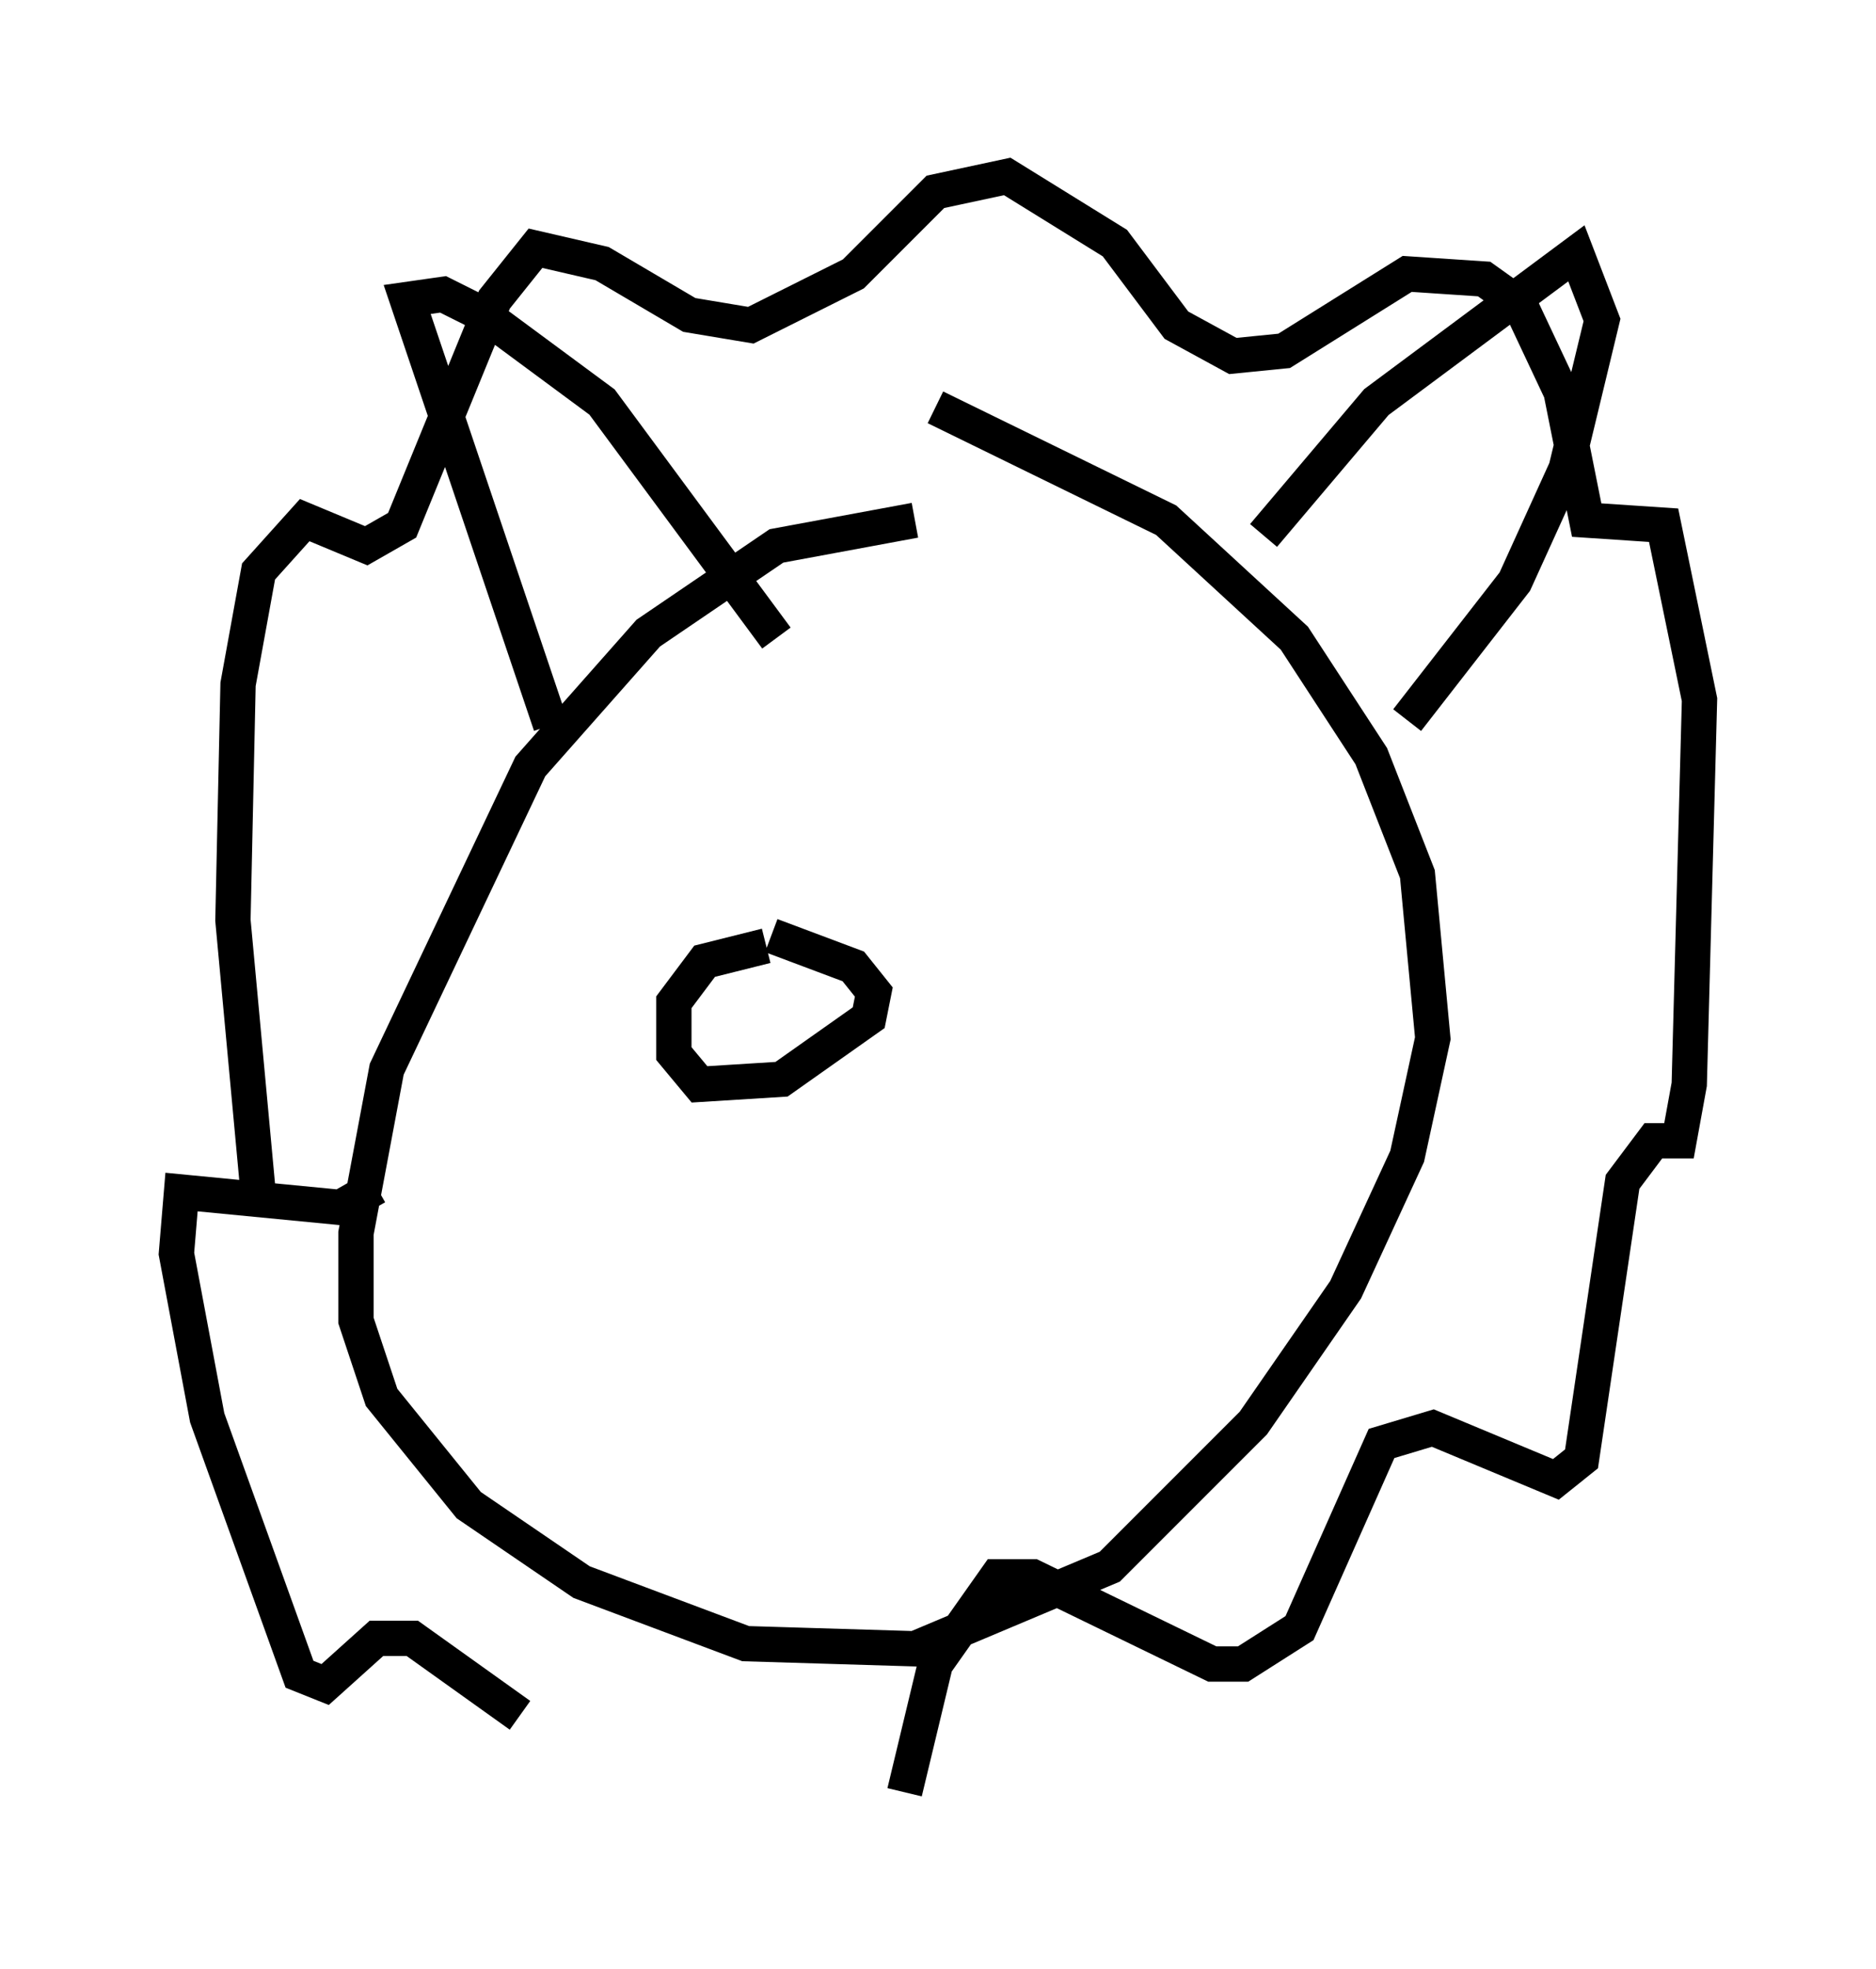 <?xml version="1.0" encoding="utf-8" ?>
<svg baseProfile="full" height="55.754" version="1.1" width="53.14" xmlns="http://www.w3.org/2000/svg" xmlns:ev="http://www.w3.org/2001/xml-events" xmlns:xlink="http://www.w3.org/1999/xlink"><defs /><rect fill="white" height="55.754" width="53.14" x="0" y="0" /><path d="M28.676, 15.168 m-2.76, -0.436 l-3.922, 0.726 -3.631, 2.469 l-3.341, 3.777 -4.067, 8.57 l-0.872, 4.648 0.0, 2.469 l0.726, 2.179 2.469, 3.05 l3.196, 2.179 4.648, 1.743 l4.793, 0.145 5.52, -2.324 l4.067, -4.067 2.615, -3.777 l1.743, -3.777 0.726, -3.341 l-0.436, -4.648 -1.307, -3.341 l-2.179, -3.341 -3.631, -3.341 l-6.536, -3.196 m-19.173, 22.369 l-0.726, -7.844 0.145, -6.682 l0.581, -3.196 1.307, -1.453 l1.743, 0.726 1.017, -0.581 l2.615, -6.391 1.162, -1.453 l1.888, 0.436 2.469, 1.453 l1.743, 0.291 2.905, -1.453 l2.324, -2.324 2.034, -0.436 l3.05, 1.888 1.743, 2.324 l1.598, 0.872 1.453, -0.145 l3.486, -2.179 2.179, 0.145 l1.017, 0.726 1.162, 2.469 l0.726, 3.631 2.179, 0.145 l1.017, 4.939 -0.291, 10.894 l-0.291, 1.598 -0.726, 0.0 l-0.872, 1.162 -1.162, 7.844 l-0.726, 0.581 -3.486, -1.453 l-1.453, 0.436 -2.324, 5.229 l-1.598, 1.017 -0.872, 0.0 l-5.084, -2.469 -1.017, 0.0 l-1.743, 2.469 -0.872, 3.631 m-10.894, -2.179 l-3.05, -2.179 -1.017, 0.0 l-1.453, 1.307 -0.726, -0.291 l-2.615, -7.263 -0.872, -4.648 l0.145, -1.743 4.503, 0.436 l1.017, -0.581 m4.939, -13.073 l-4.067, -12.056 1.017, -0.145 l1.162, 0.581 3.341, 2.469 l4.939, 6.682 m13.799, -2.905 l3.196, -3.777 5.665, -4.212 l0.726, 1.888 -1.017, 4.212 l-1.453, 3.196 -3.05, 3.922 m-18.156, 6.391 l-1.743, 0.436 -0.872, 1.162 l0.0, 1.453 0.726, 0.872 l2.324, -0.145 2.469, -1.743 l0.145, -0.726 -0.581, -0.726 l-2.324, -0.872 " fill="none" stroke="black" stroke-width="1" /></svg>